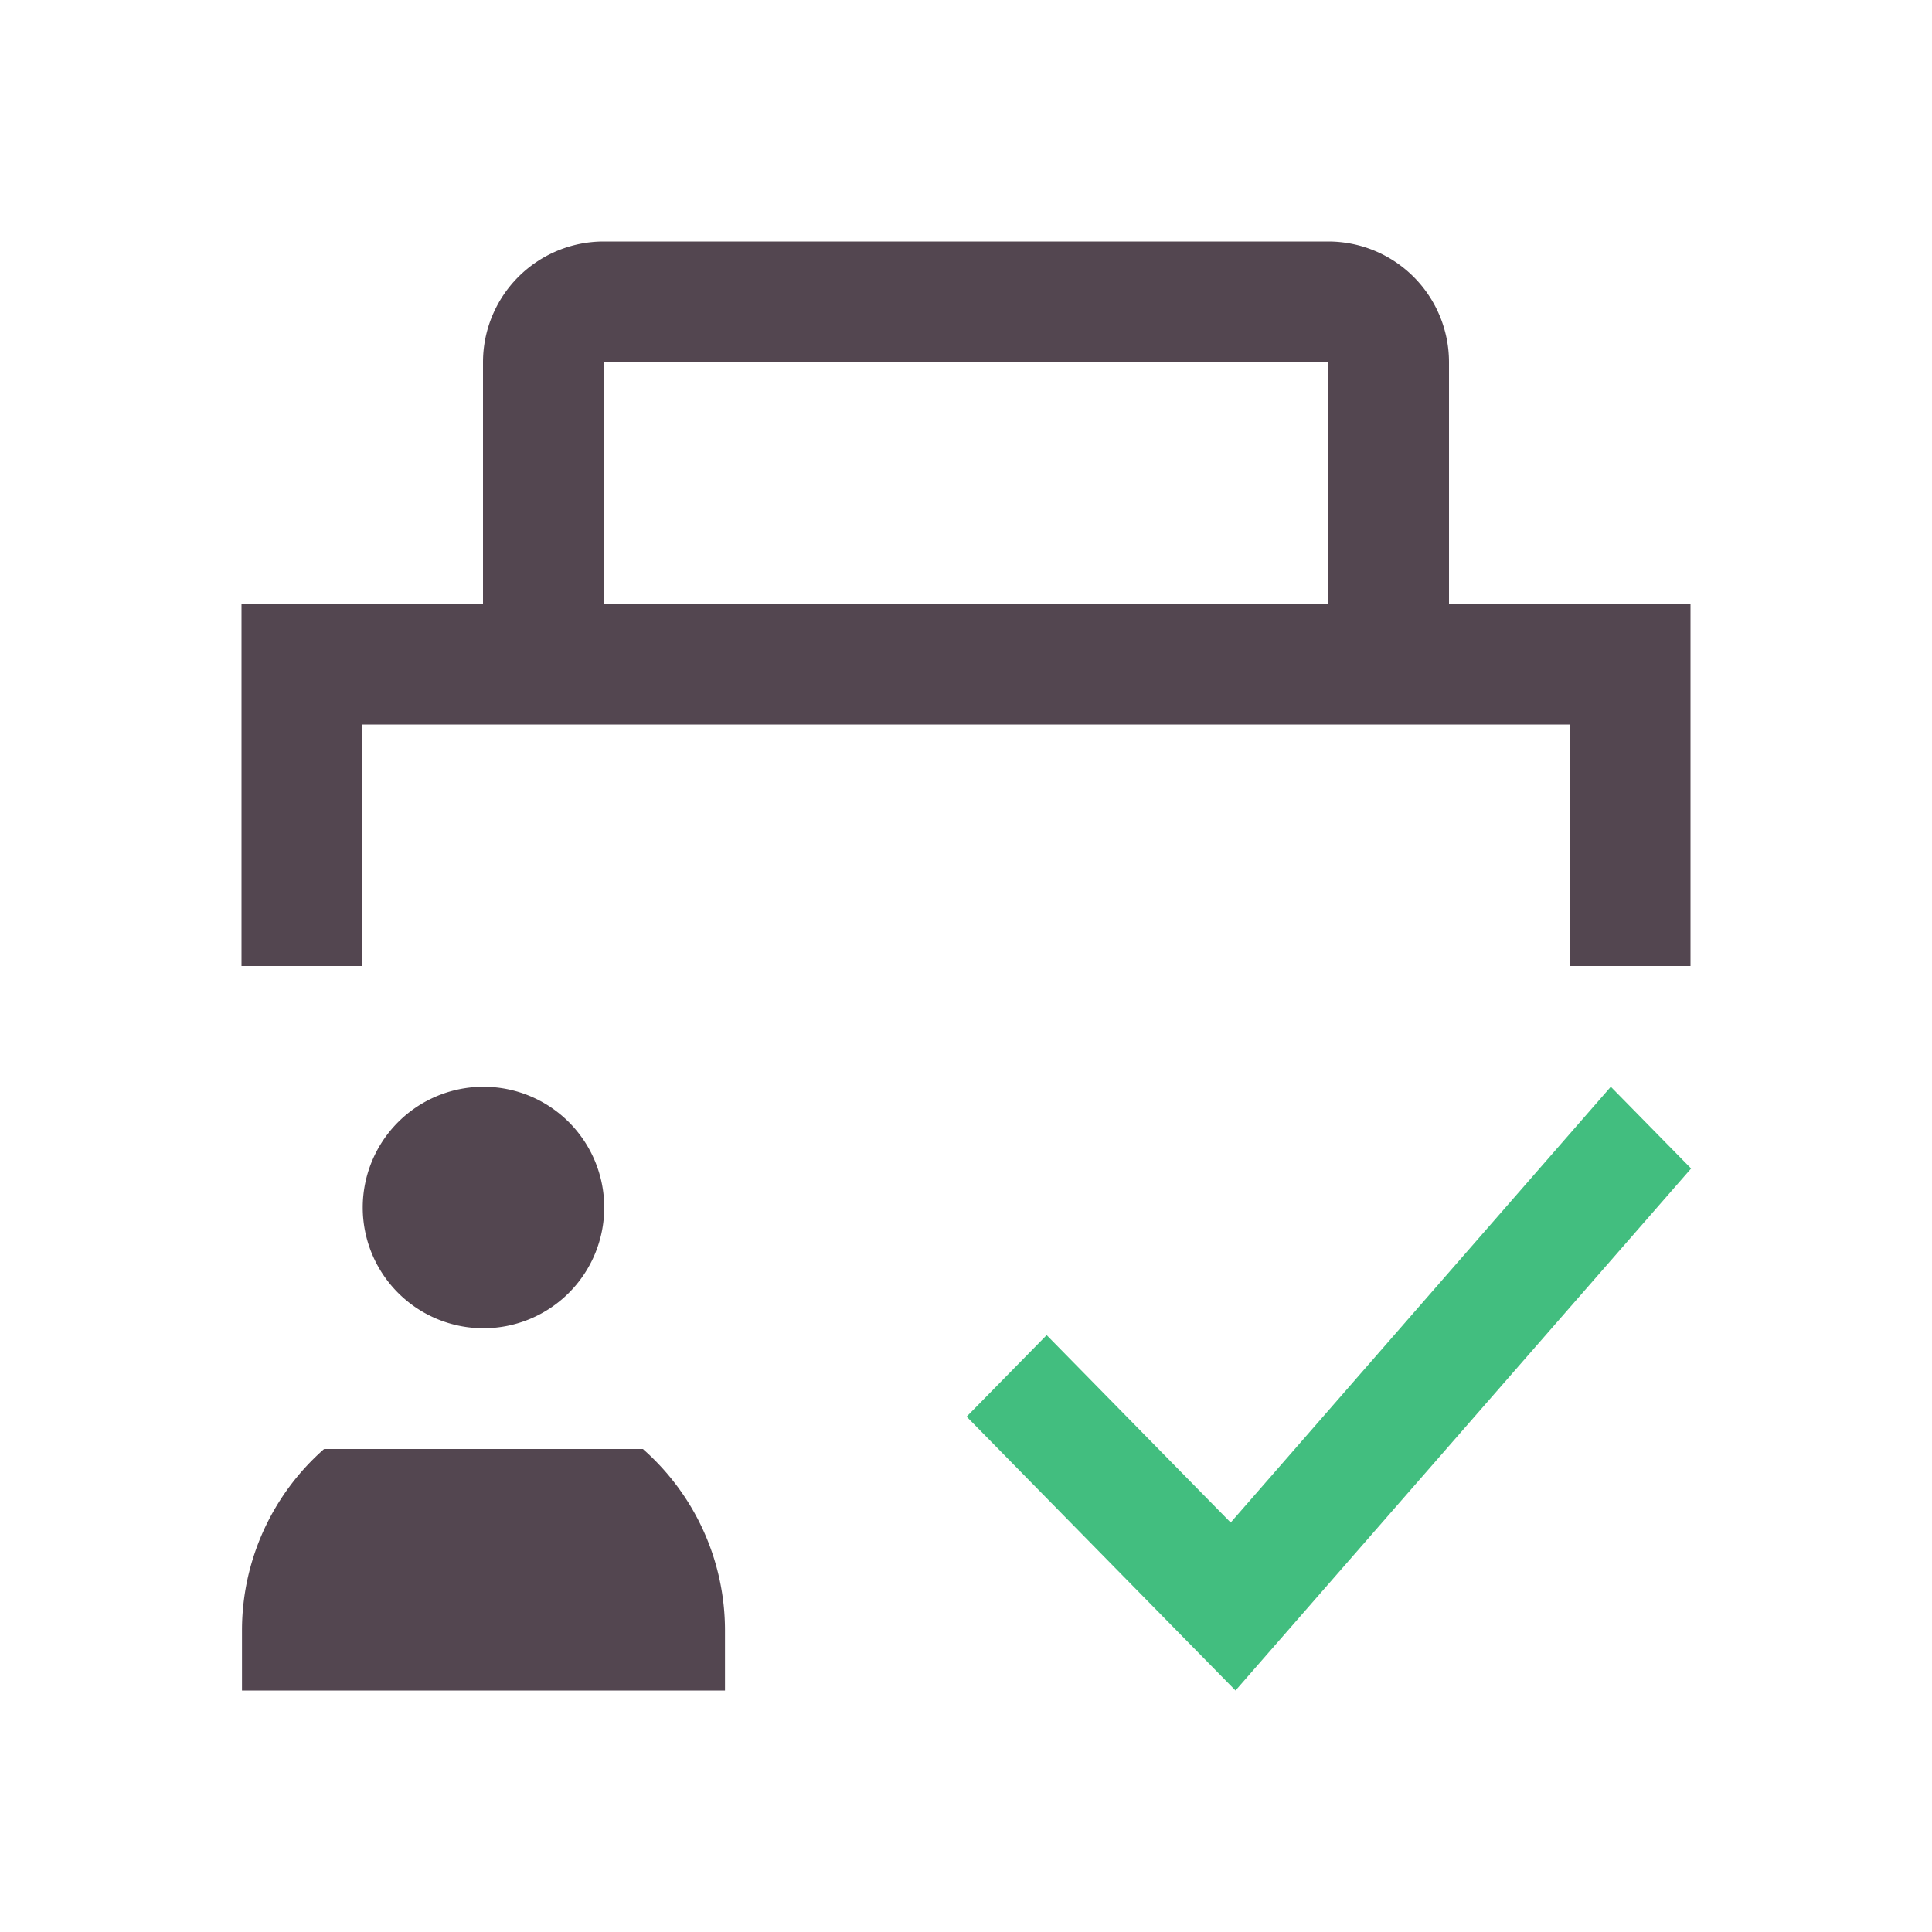 <svg xmlns="http://www.w3.org/2000/svg" viewBox="0 0 16 16"><path d="M5 2a1 1 0 0 0-1 1v2H2v3h1V6h10v2h1V5h-2V3a1 1 0 0 0-1-1zm0 1h6v2H5zm-.996 6a1 1 0 0 0-1 1 1 1 0 0 0 1 1 1 1 0 0 0 1-1 1 1 0 0 0-1-1m-1.32 3a2 2 0 0 0-.68 1.5v.5h4v-.5a2 2 0 0 0-.68-1.5z" style="color:#534650;fill:currentColor;fill-opacity:1;stroke:none"/><path d="m13.34 9-3.148 3.609-1.524-1.552-.663.675L10.232 14l3.773-4.323Z" style="fill:#42be7f"/></svg>